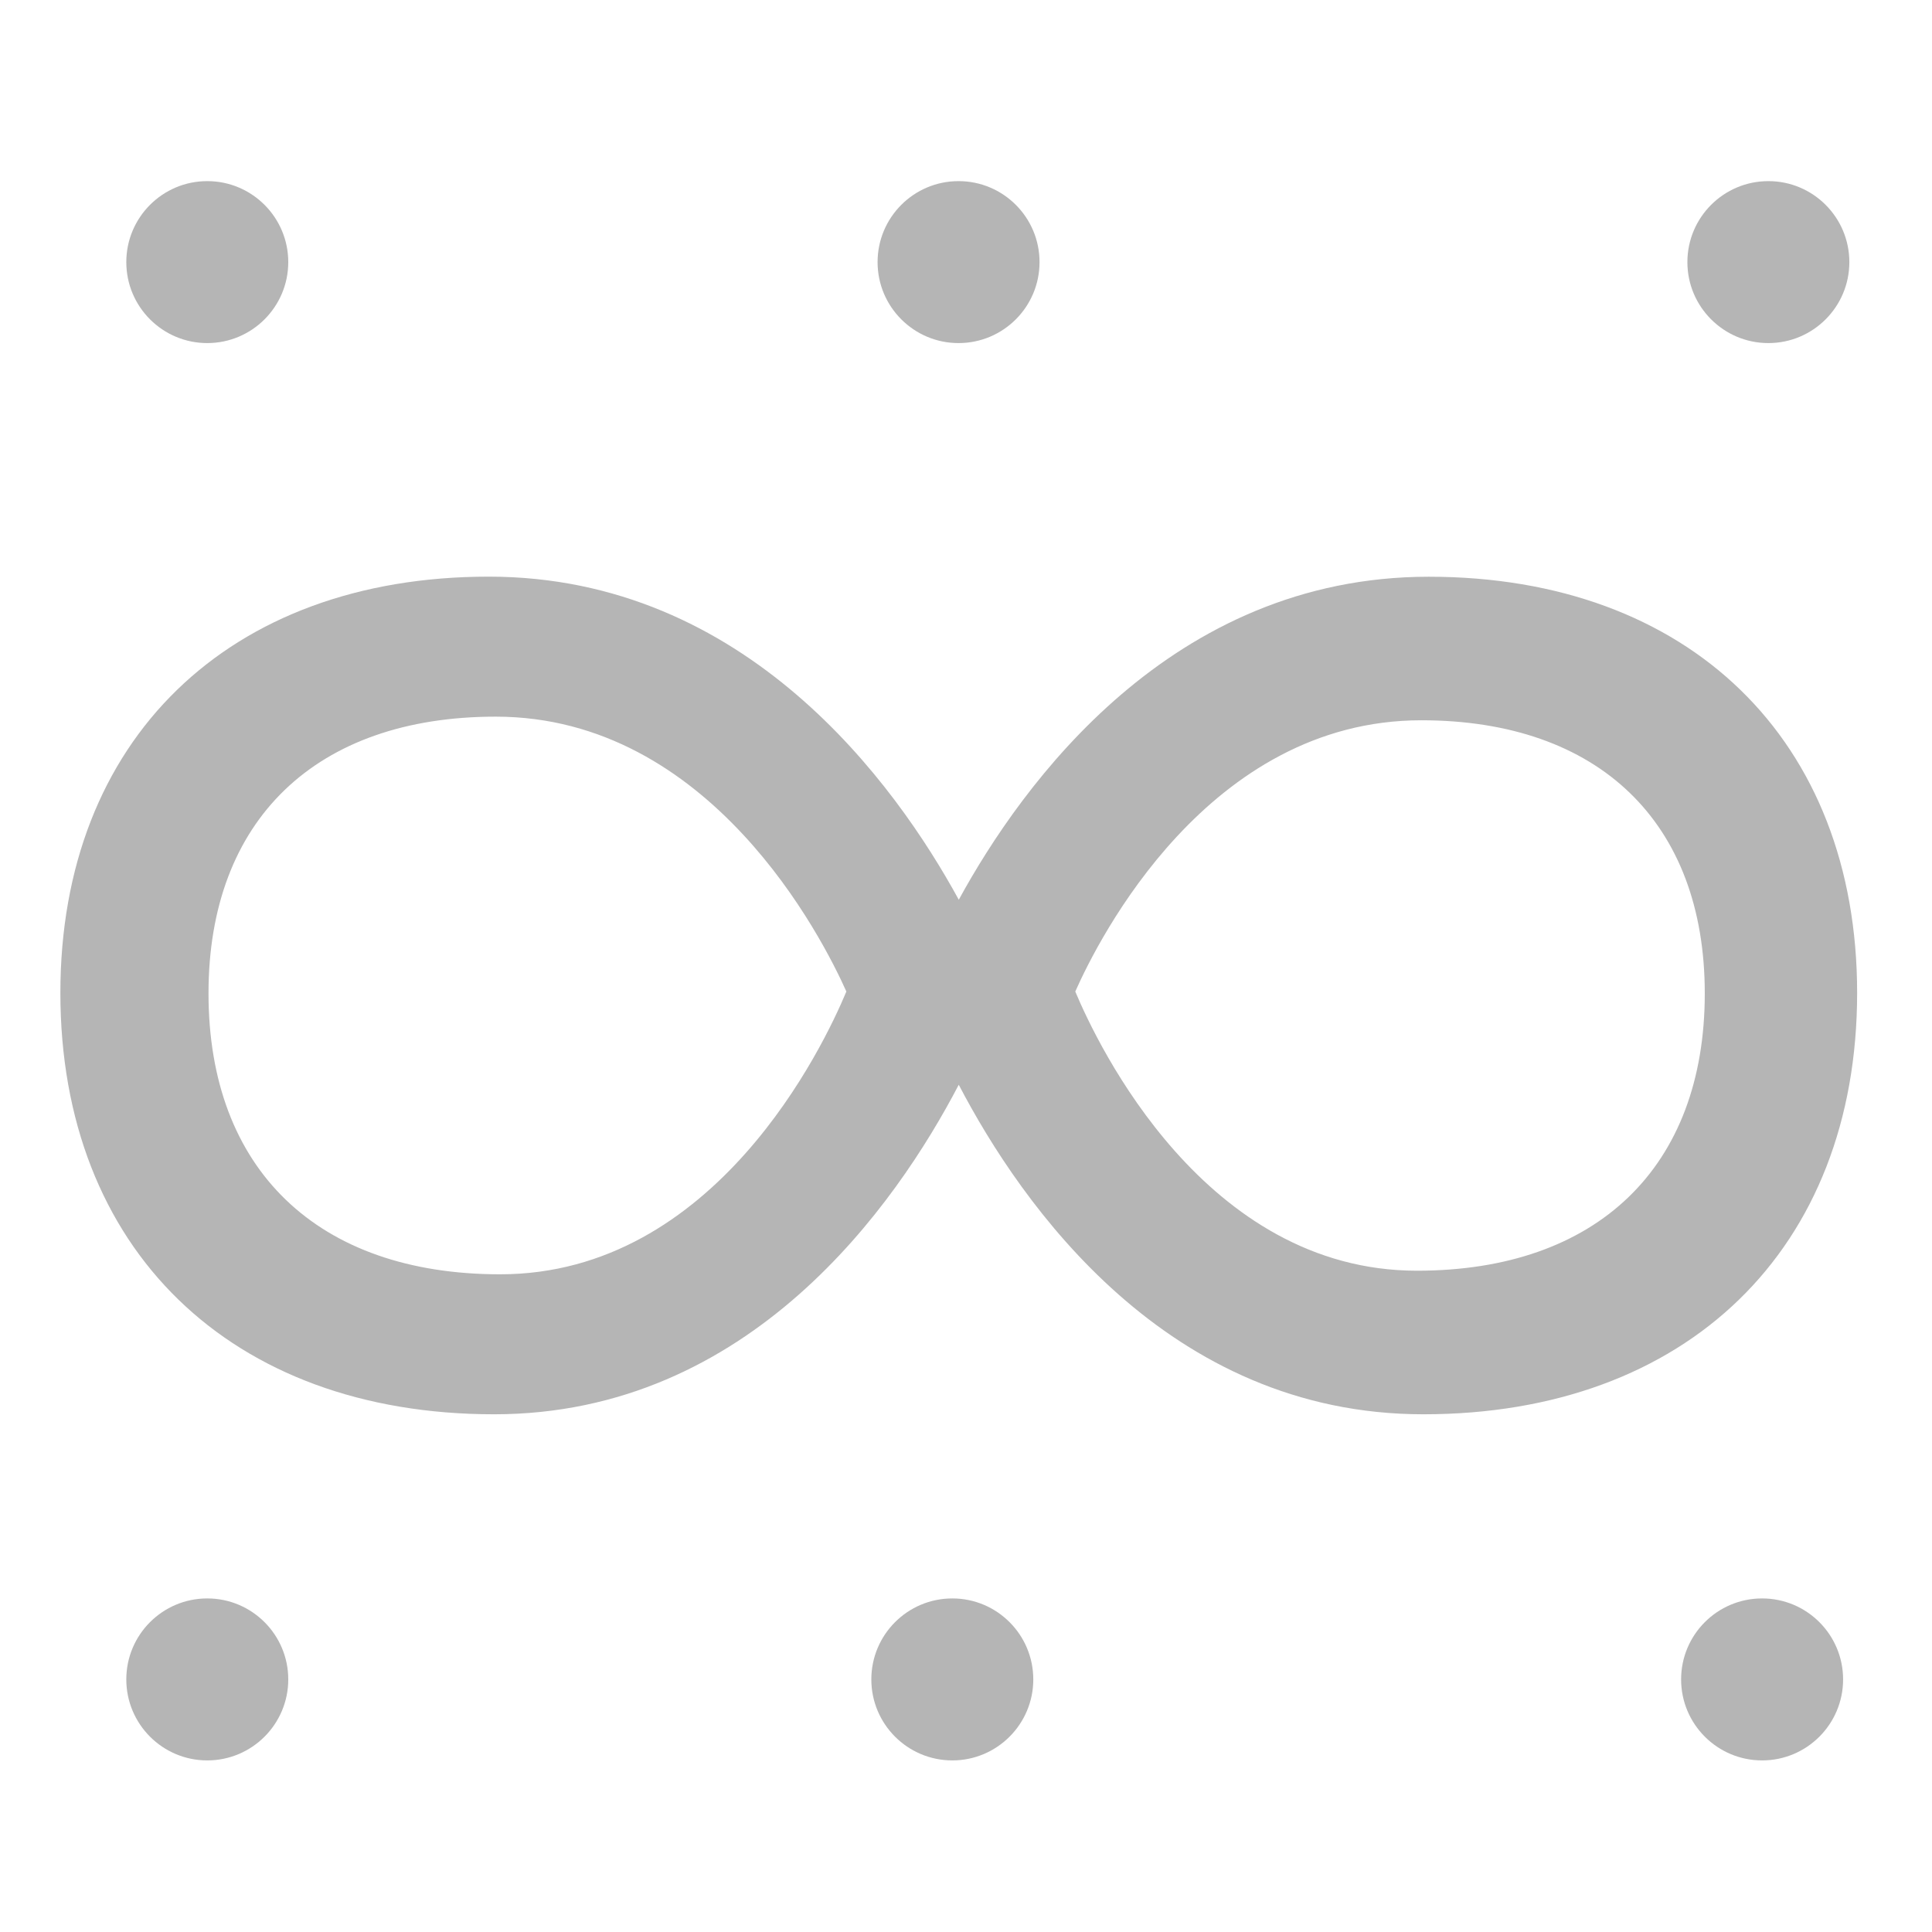 <?xml version="1.0" encoding="UTF-8" standalone="no"?>
<svg width="64px" height="64px" viewBox="0 0 64 64" version="1.1" xmlns="http://www.w3.org/2000/svg" xmlns:xlink="http://www.w3.org/1999/xlink">
    <!-- Generator: Sketch 3.8.3 (29802) - http://www.bohemiancoding.com/sketch -->
    <title>31</title>
    <desc>Created with Sketch.</desc>
    <defs></defs>
    <g id="天气图标" stroke="none" stroke-width="1" fill="none" fill-rule="evenodd">
        <g id="天气图标_白色背景" transform="translate(-363, -2798)" fill="#B5B5B5">
            <path d="M410.33,2817.105 C401.804,2817.105 396.863,2823.956 394.761,2827.805 C392.658,2823.956 387.717,2817.102 379.19,2817.102 C370.57,2817.102 365,2822.514 365,2830.891 C365,2839.372 370.638,2844.85 379.367,2844.85 C387.846,2844.85 392.684,2837.91 394.76,2833.934 C396.833,2837.908 401.672,2844.85 410.15,2844.85 C418.879,2844.85 424.518,2839.372 424.52,2830.893 C424.52,2822.516 418.951,2817.105 410.33,2817.105 Z M394.753,2809.365 C396.235,2809.365 397.436,2808.163 397.436,2806.683 C397.436,2805.201 396.235,2804 394.753,2804 C393.272,2804 392.071,2805.201 392.071,2806.683 C392.071,2808.163 393.272,2809.365 394.753,2809.365 Z M421.58,2809.365 C423.06,2809.365 424.262,2808.163 424.262,2806.683 C424.262,2805.201 423.06,2804 421.58,2804 C420.099,2804 418.897,2805.201 418.897,2806.683 C418.897,2808.163 420.099,2809.365 421.58,2809.365 Z M369.866,2809.365 C371.347,2809.365 372.549,2808.163 372.549,2806.683 C372.549,2805.201 371.347,2804 369.866,2804 C368.385,2804 367.184,2805.201 367.184,2806.683 C367.184,2808.163 368.385,2809.365 369.866,2809.365 Z M394.547,2850.95 C393.065,2850.95 391.864,2852.151 391.864,2853.633 C391.864,2855.114 393.065,2856.316 394.547,2856.316 C396.027,2856.316 397.229,2855.114 397.229,2853.633 C397.229,2852.151 396.027,2850.95 394.547,2850.95 Z M421.372,2850.95 C419.89,2850.95 418.689,2852.151 418.689,2853.633 C418.689,2855.114 419.89,2856.316 421.372,2856.316 C422.854,2856.316 424.055,2855.114 424.055,2853.633 C424.055,2852.151 422.854,2850.95 421.372,2850.95 Z M369.866,2850.95 C368.385,2850.95 367.184,2852.151 367.184,2853.633 C367.184,2855.114 368.385,2856.316 369.866,2856.316 C371.347,2856.316 372.549,2855.114 372.549,2853.633 C372.549,2852.151 371.347,2850.95 369.866,2850.95 Z M379.568,2840.213 C373.518,2840.213 369.907,2836.734 369.907,2830.906 C369.907,2825.166 373.462,2821.74 379.421,2821.74 C386.547,2821.74 390.256,2829.099 391.037,2830.846 C390.29,2832.635 386.709,2840.213 379.568,2840.213 Z M409.939,2840.094 C402.911,2840.094 399.358,2832.61 398.62,2830.846 C399.385,2829.118 403.025,2821.86 410.083,2821.86 C415.962,2821.86 419.473,2825.242 419.473,2830.907 C419.473,2836.659 415.911,2840.094 409.939,2840.094 Z" id="Combined-Shape"></path>
        </g>
    </g>
</svg>
